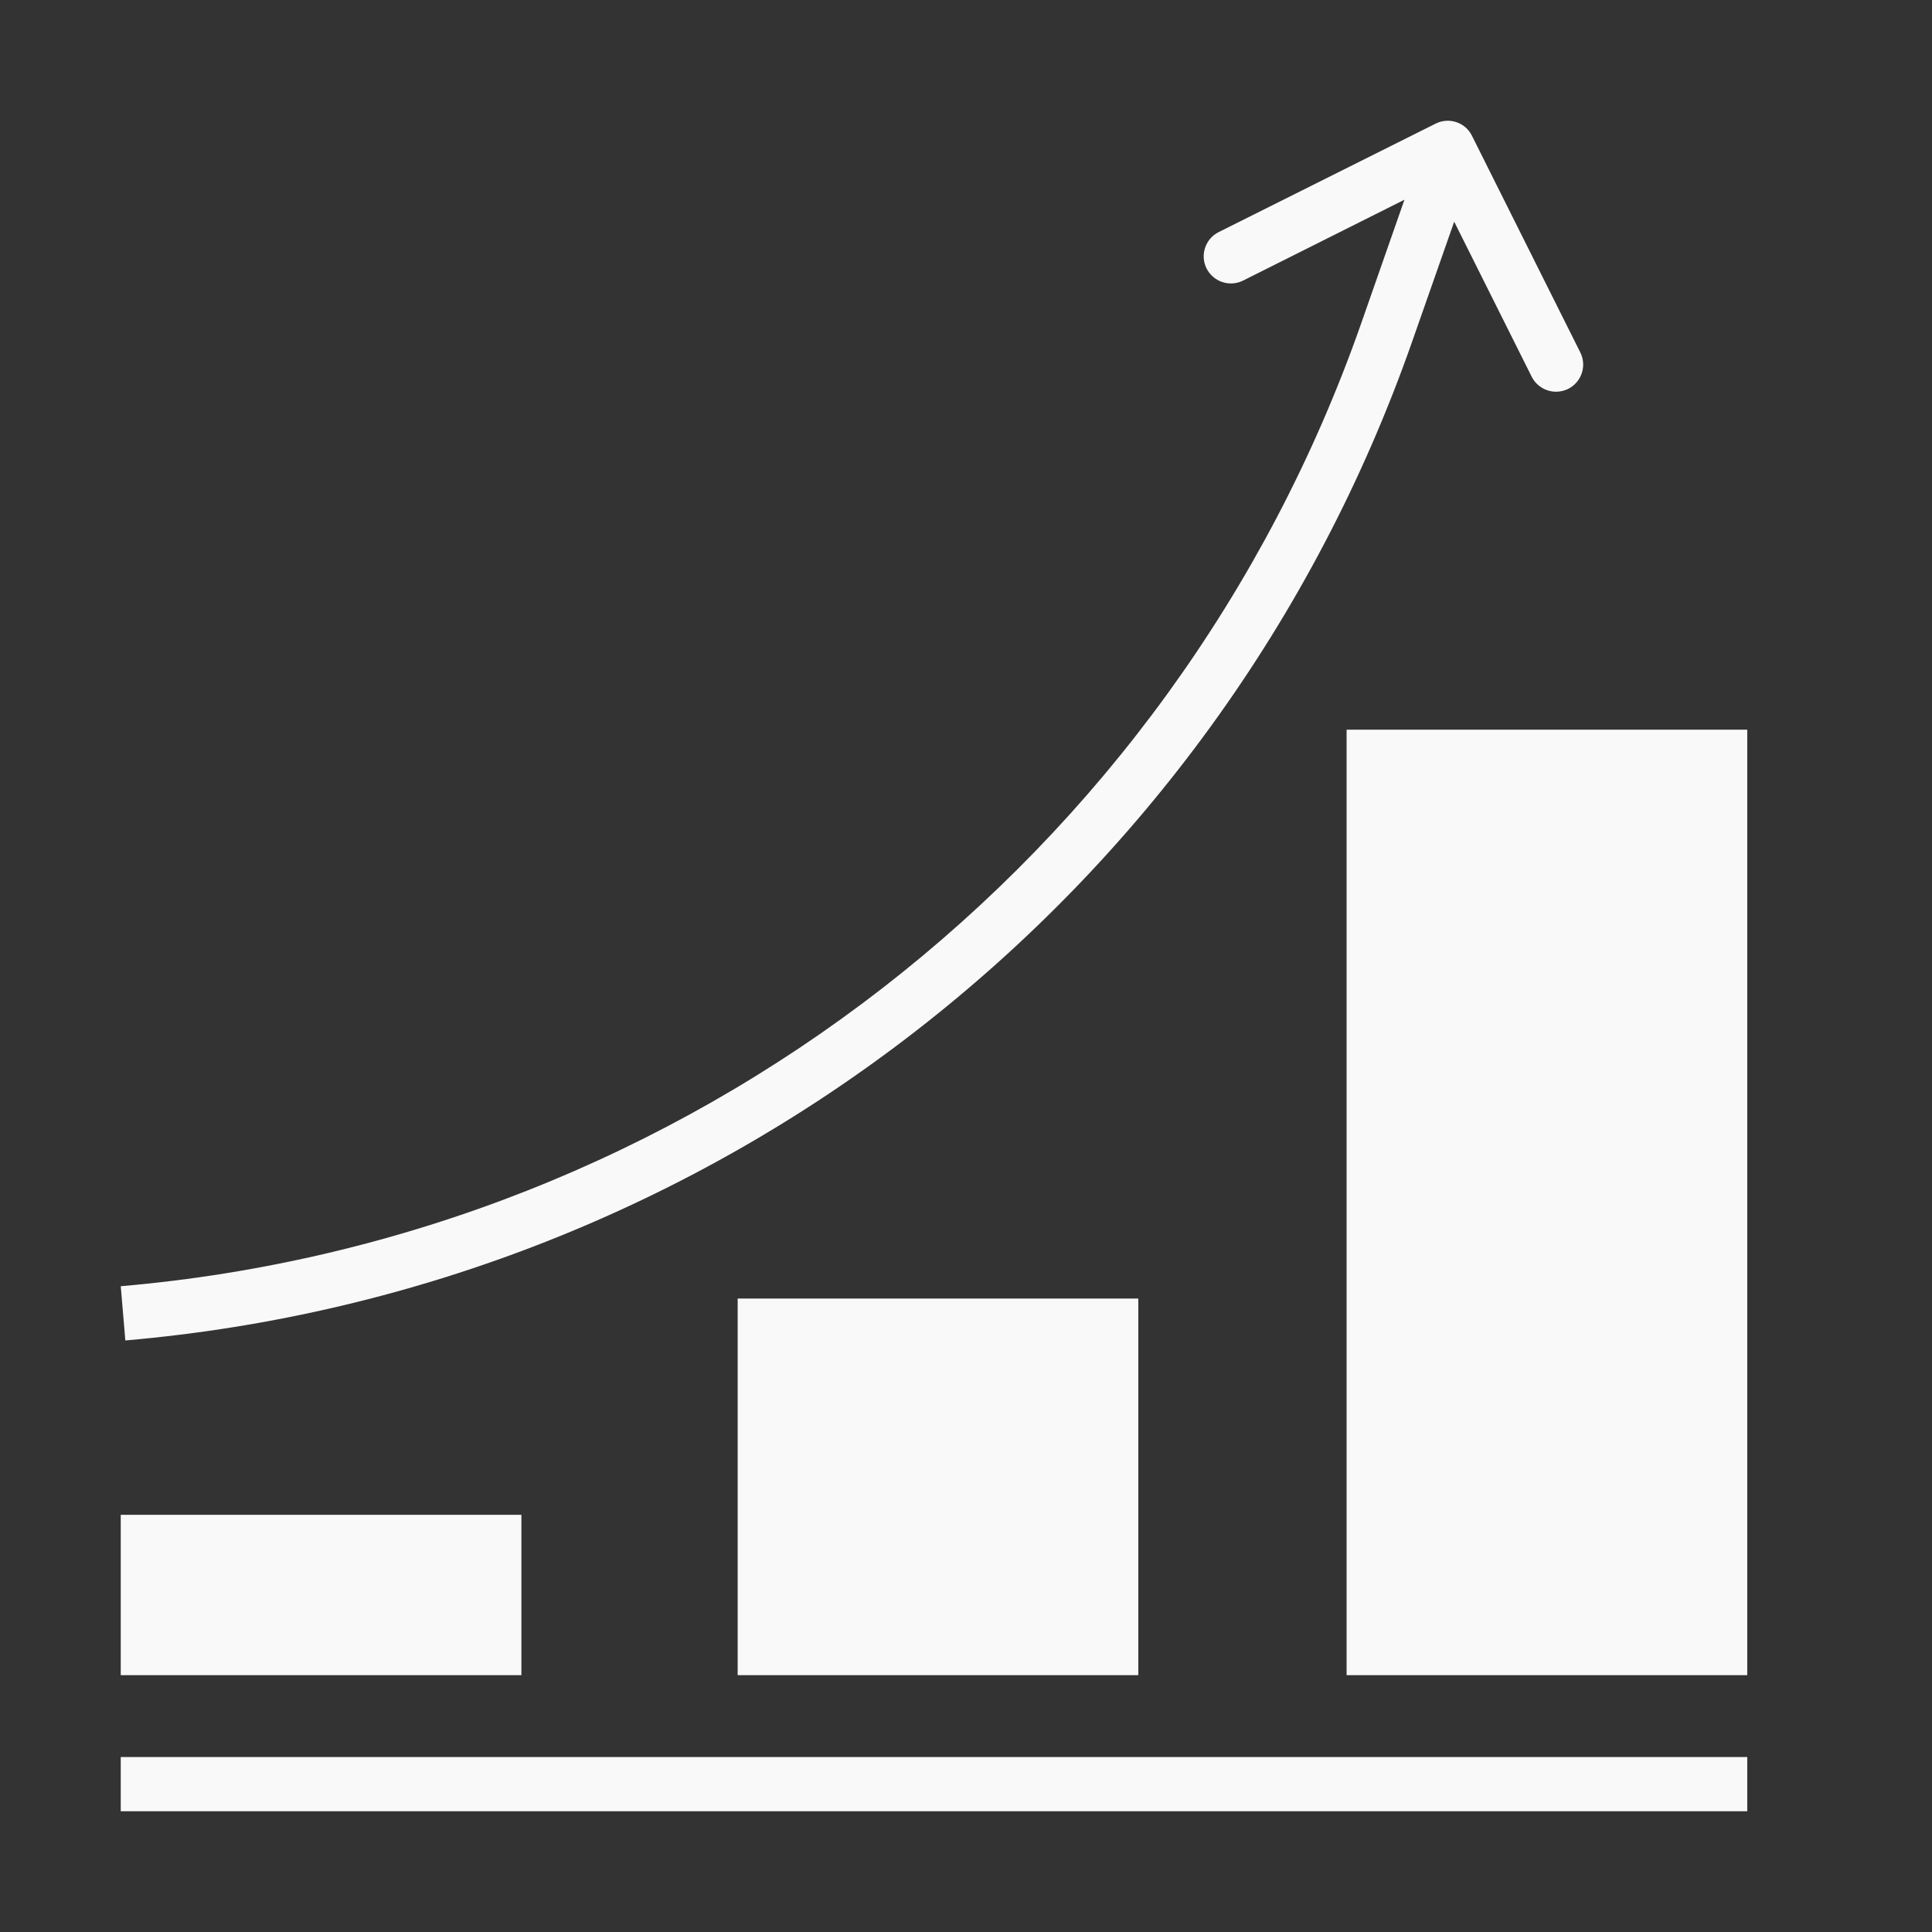 <svg width="16" height="16" viewBox="0 0 16 16" fill="none" xmlns="http://www.w3.org/2000/svg">
<rect x="0" y="0" width="16" height="16" fill="#333333" stroke="none"/>
<path d="M1 14.551H14.47V15H1V14.551Z" fill="#F9F9F9"/>
<path d="M1 12.545H4.318V13.873H1V12.545Z" fill="#F9F9F9"/>
<path d="M6.109 10.754H9.427V13.873H6.109V10.754Z" fill="#F9F9F9"/>
<path d="M11.152 6.043H14.47V13.873H11.152V6.043Z" fill="#F9F9F9"/>
<path fill-rule="evenodd" clip-rule="evenodd" d="M12.685 3.12C12.723 3.196 12.802 3.244 12.887 3.244C12.922 3.244 12.955 3.236 12.986 3.221C13.097 3.166 13.143 3.031 13.088 2.92L12.19 1.124V1.124C12.135 1.013 12 0.968 11.889 1.024L10.093 1.922C9.982 1.977 9.937 2.112 9.992 2.223C10.048 2.334 10.183 2.379 10.294 2.324L11.631 1.654L11.27 2.686C9.709 7.129 5.691 10.246 1 10.652L1.038 11.101C5.906 10.68 10.075 7.445 11.693 2.834L12.043 1.836L12.685 3.12Z" fill="#F9F9F9"/>
</svg>
